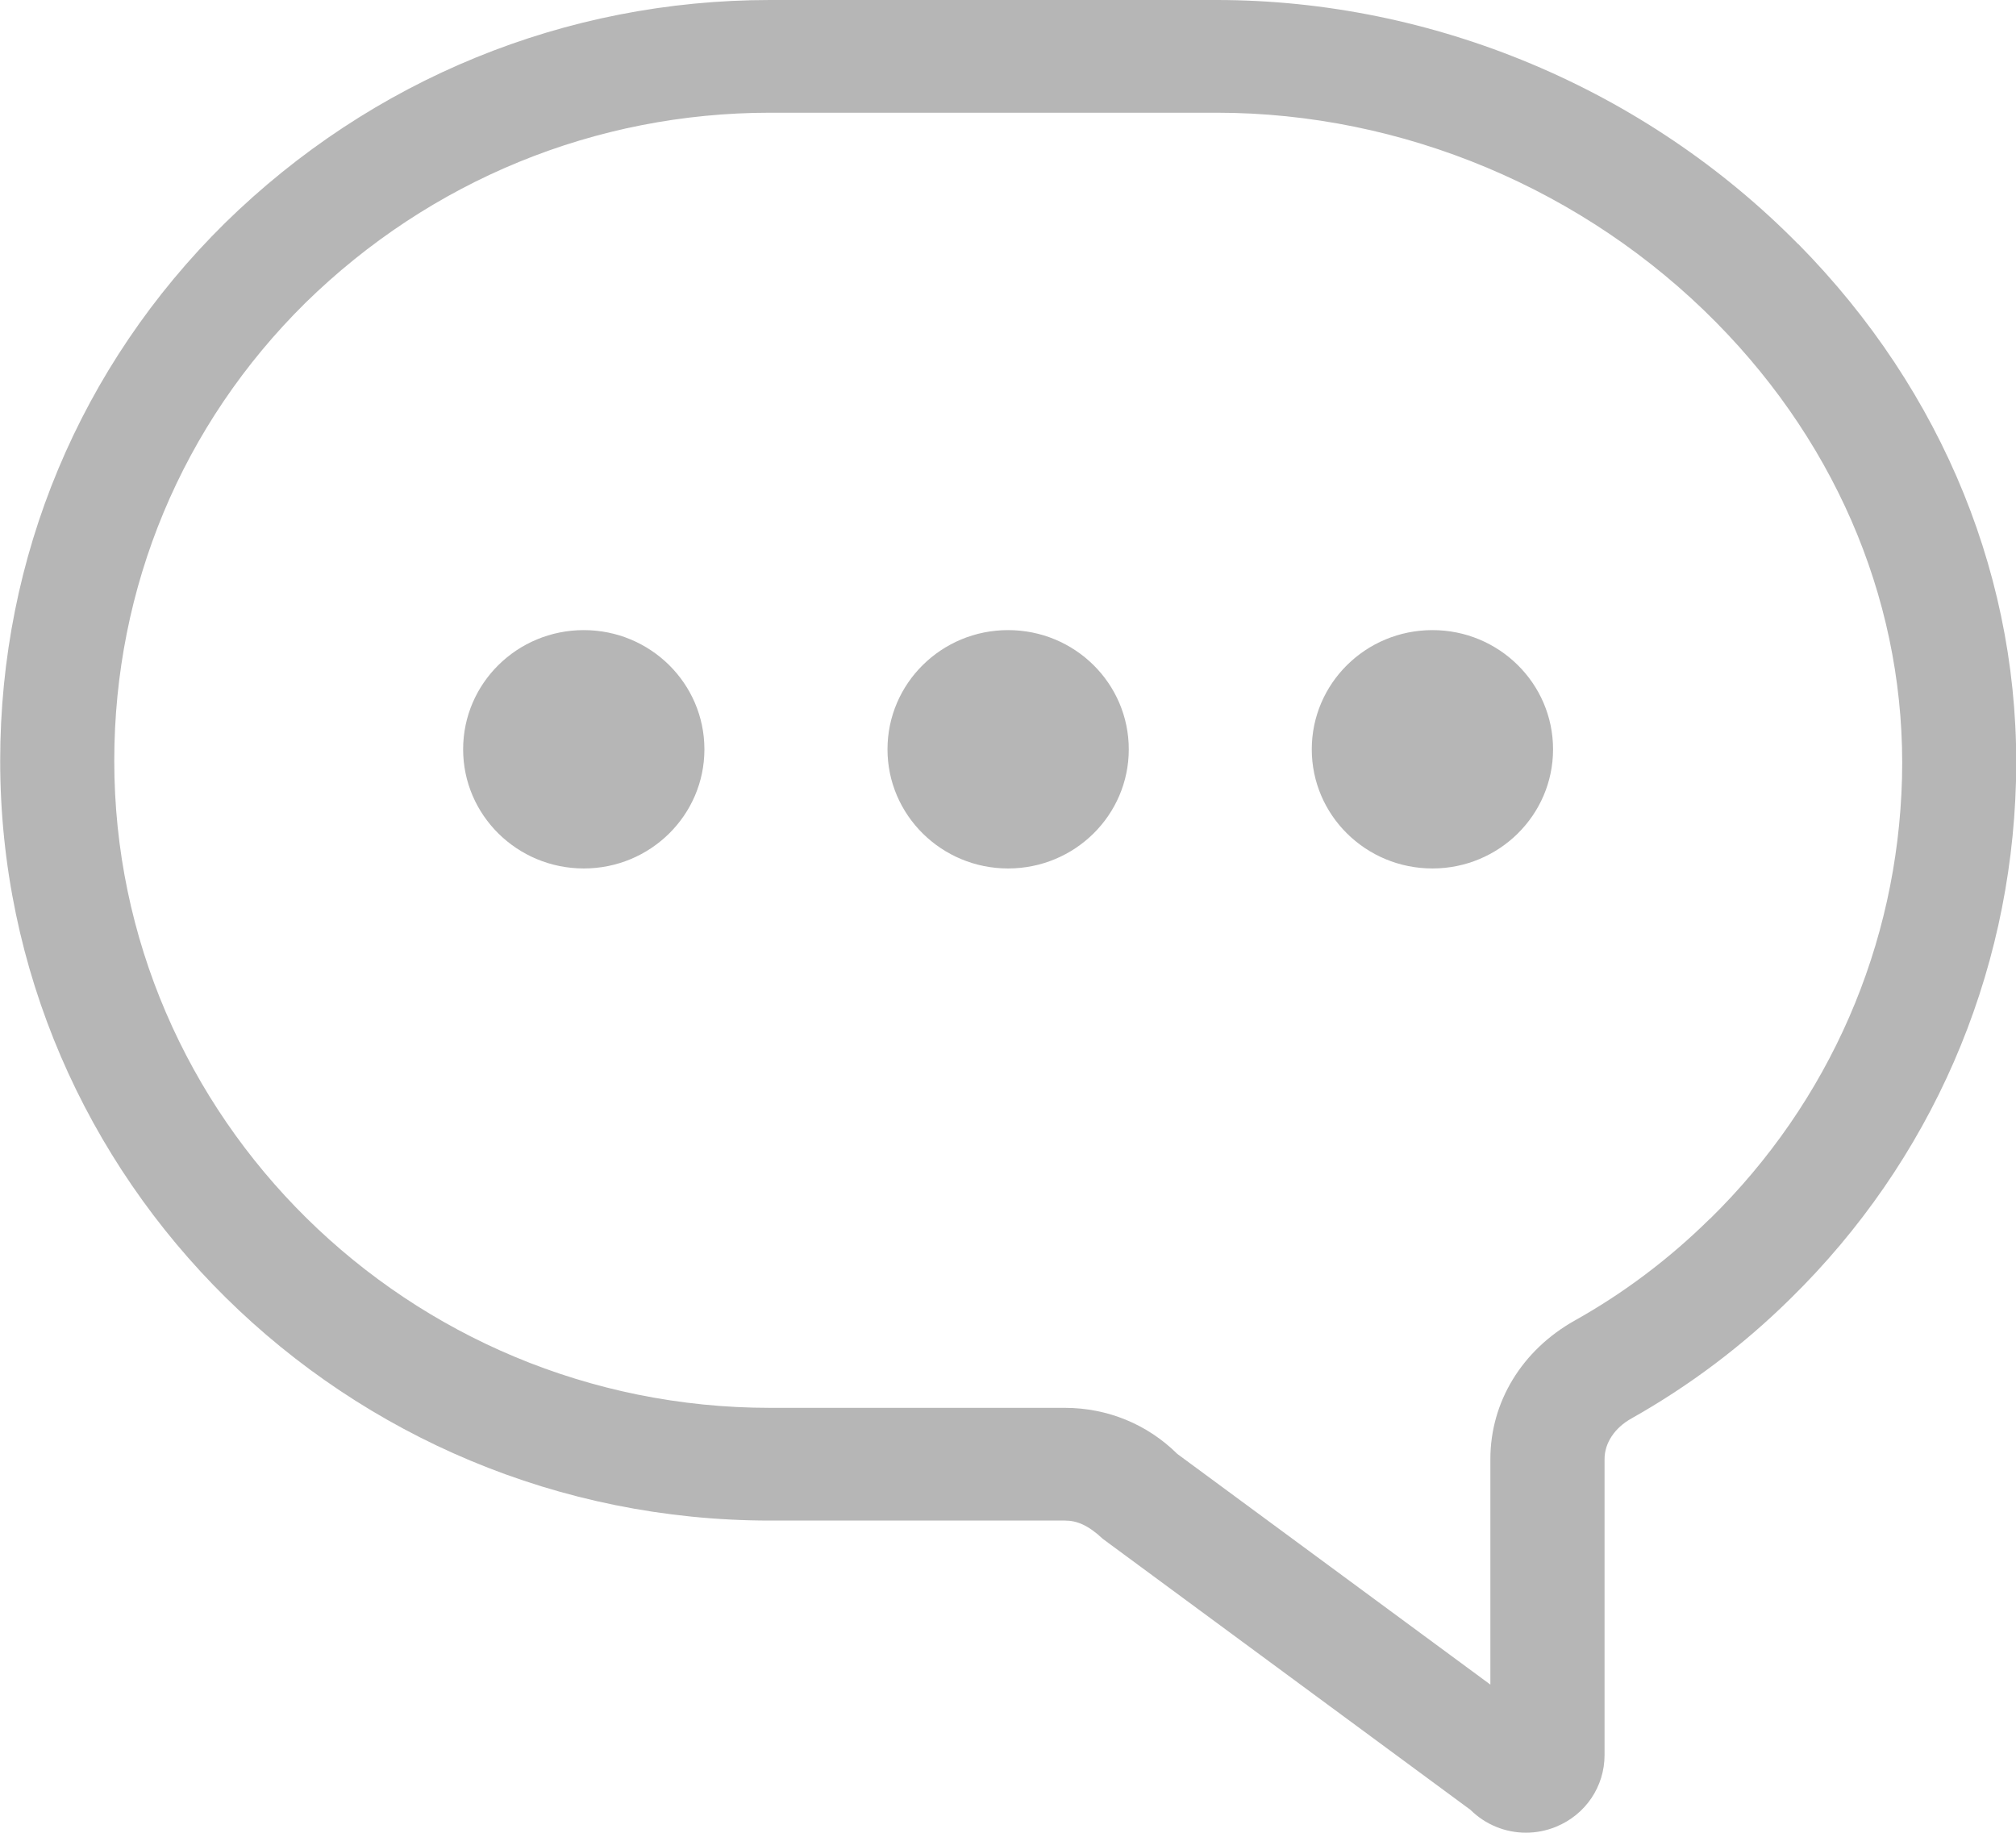 <svg fill="none" height="20" viewBox="0 0 22 20" width="22" xmlns="http://www.w3.org/2000/svg"><path clip-rule="evenodd" d="m16.948 8.177c0 .718-.59 1.3-1.316 1.3-.728 0-1.317-.582-1.317-1.3 0-.719.589-1.301 1.317-1.301.726 0 1.316.582 1.316 1.301zm-4.63 0c0 .718-.589 1.3-1.317 1.3-.726 0-1.316-.582-1.316-1.3 0-.719.589-1.301 1.316-1.301.728 0 1.317.582 1.317 1.301zm-4.631 0c0 .718-.589 1.3-1.316 1.3-.727 0-1.317-.582-1.317-1.3 0-.719.589-1.301 1.317-1.301.726 0 1.316.582 1.316 1.301zm10.971 5.124c-.442.436-.937.809-1.473 1.109-.577.324-.921.889-.921 1.512v2.461l-3.416-2.517c-.328-.325-.764-.503-1.228-.503h-3.216c-3.947 0-7.157-3.167-7.157-7.061 0-1.894.741-3.669 2.086-4.997 1.366-1.338 3.167-2.075 5.072-2.075h4.871c2.031 0 4.019.835 5.455 2.291 1.354 1.373 2.072 3.14 2.025 4.973-.048 1.822-.792 3.528-2.096 4.807zm.964-10.638c-1.668-1.693-3.981-2.663-6.347-2.663h-4.871c-2.235 0-4.347.864-5.949 2.434-1.583 1.562-2.453 3.646-2.453 5.868 0 4.572 3.769 8.291 8.403 8.291h3.216c.131 0 .254.05.414.2l4.012 2.957c.165.163.383.249.605.249.111 0 .222-.021.329-.065.321-.131.529-.438.529-.782v-3.23c0-.174.109-.34.293-.443.631-.355 1.216-.795 1.735-1.307 1.531-1.501 2.405-3.507 2.462-5.647.057-2.168-.787-4.251-2.377-5.863z" fill="#b6b6b6" fill-rule="evenodd"/></svg>